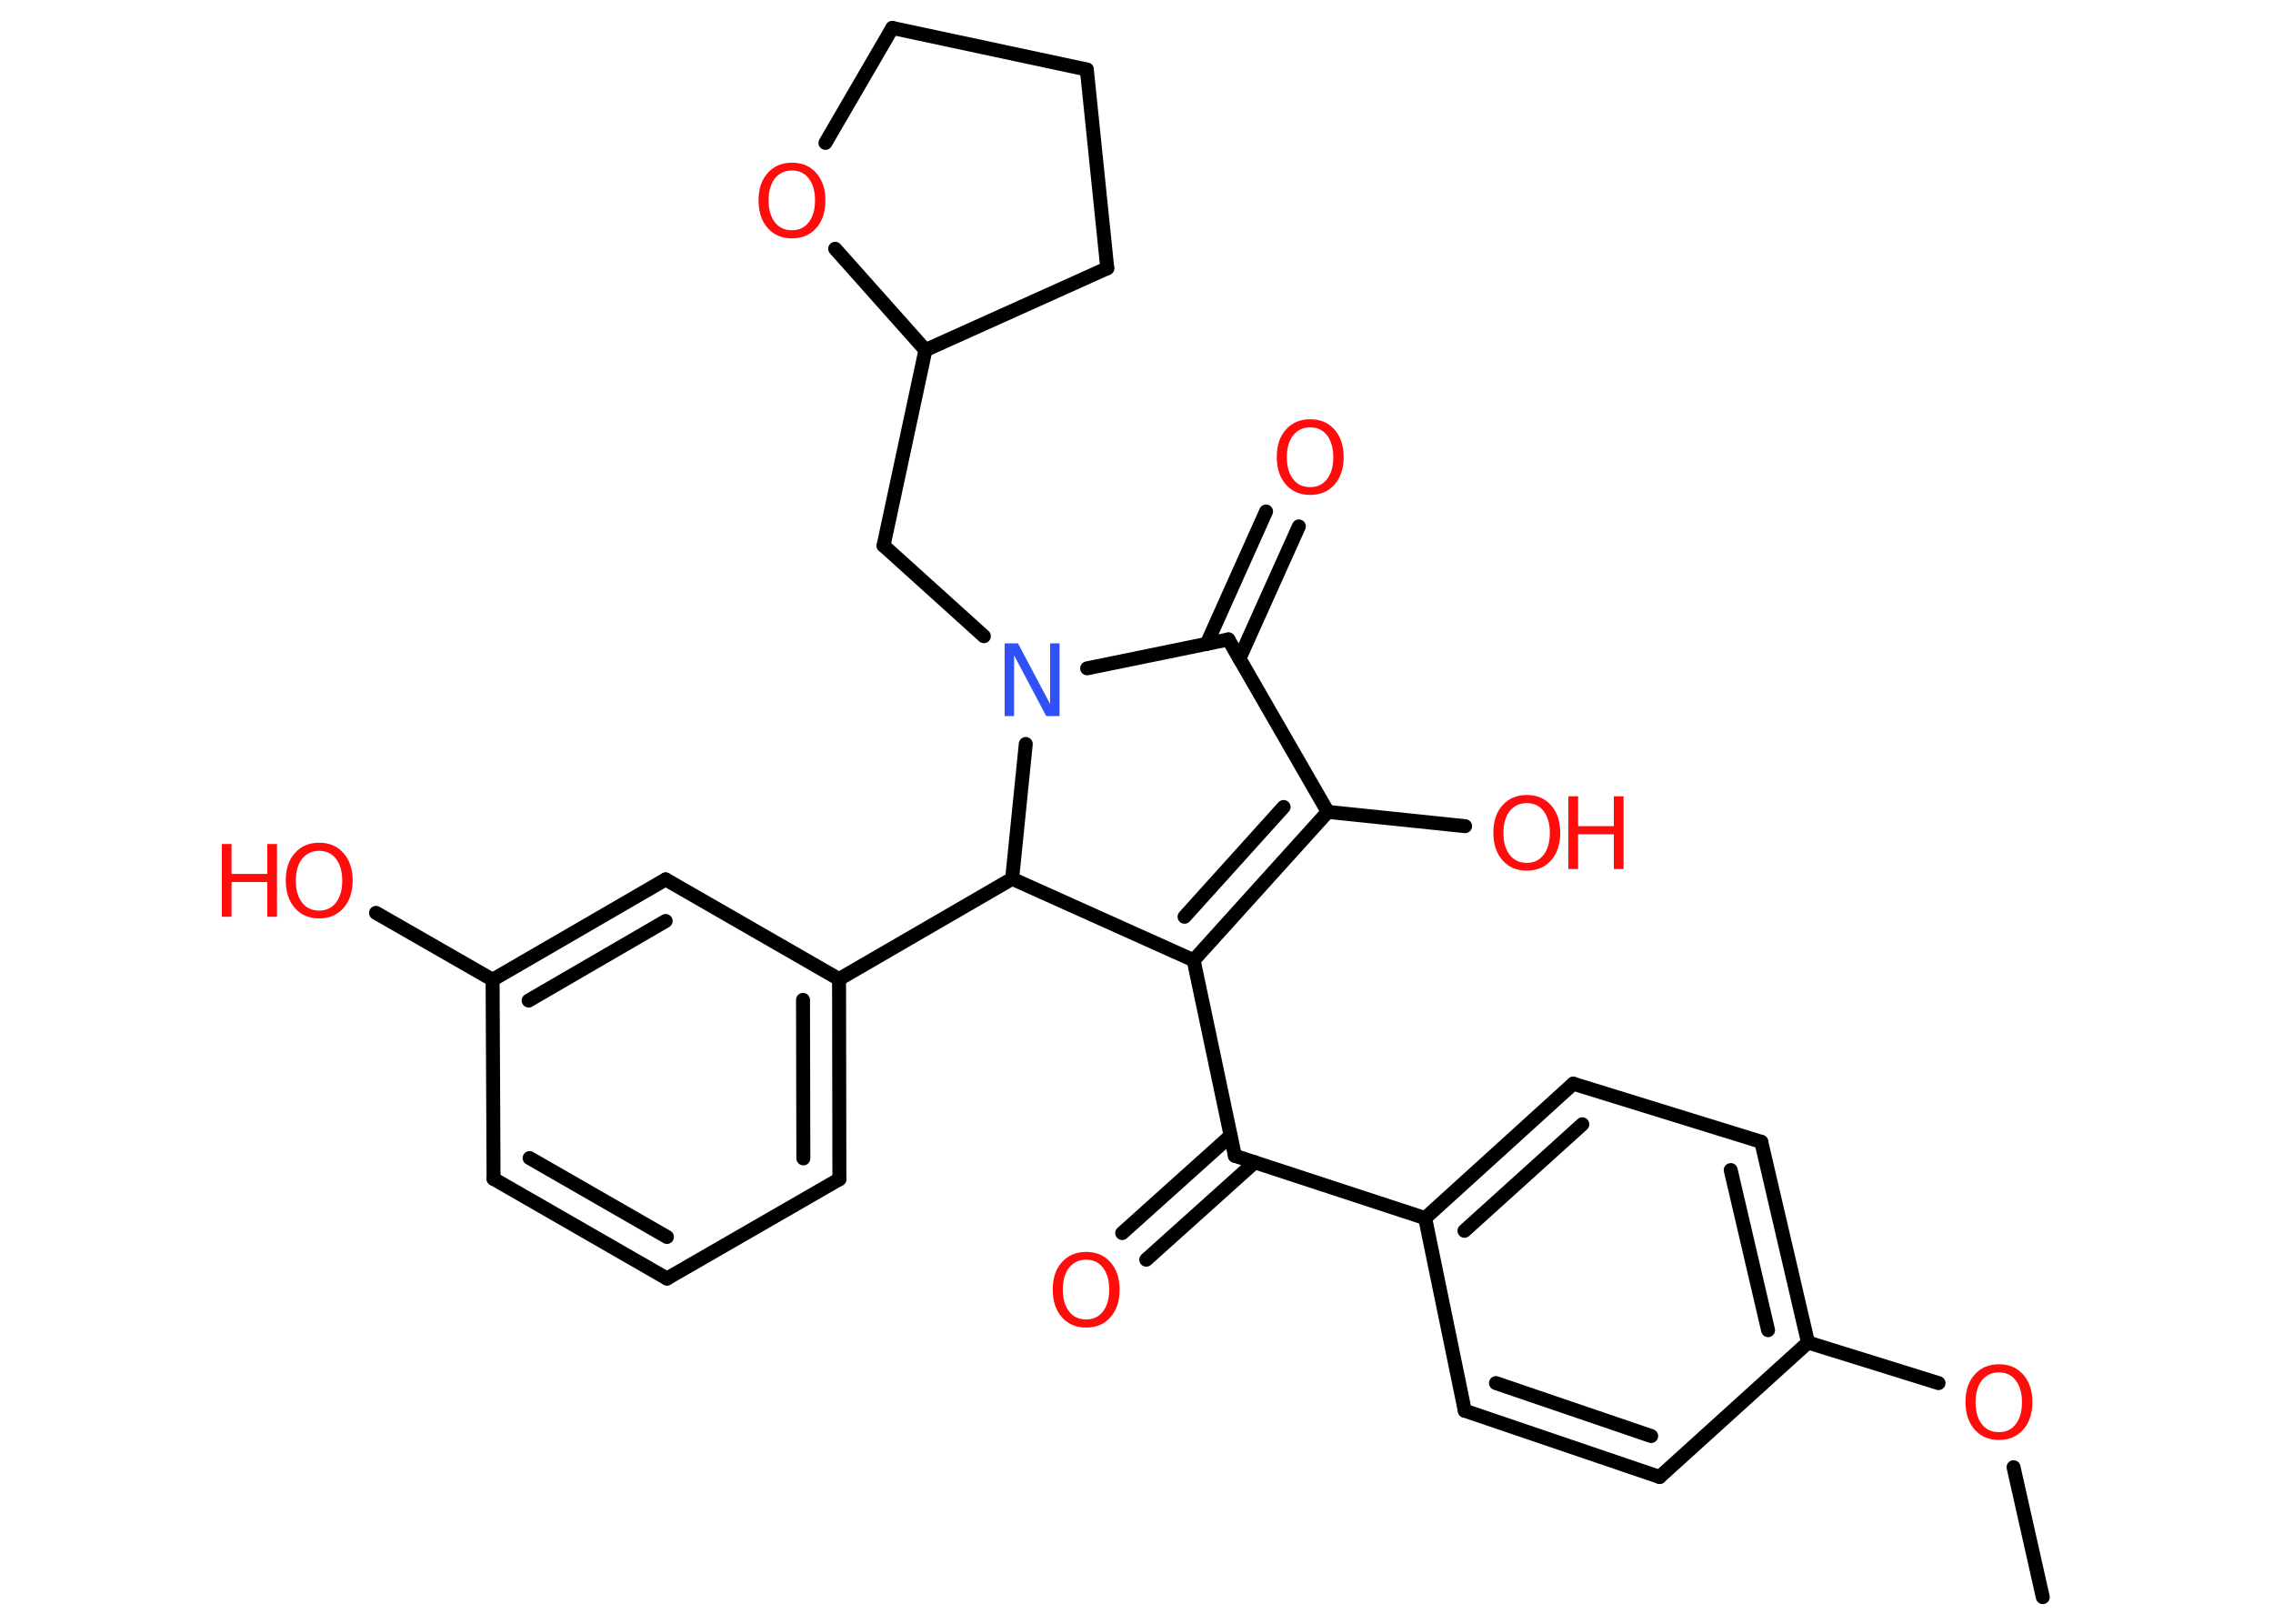 <?xml version='1.0' encoding='UTF-8'?>
<!DOCTYPE svg PUBLIC "-//W3C//DTD SVG 1.1//EN" "http://www.w3.org/Graphics/SVG/1.1/DTD/svg11.dtd">
<svg version='1.2' xmlns='http://www.w3.org/2000/svg' xmlns:xlink='http://www.w3.org/1999/xlink' width='70.0mm' height='50.0mm' viewBox='0 0 70.0 50.0'>
  <desc>Generated by the Chemistry Development Kit (http://github.com/cdk)</desc>
  <g stroke-linecap='round' stroke-linejoin='round' stroke='#000000' stroke-width='.43' fill='#FF0D0D'>
    <rect x='.0' y='.0' width='70.0' height='50.0' fill='#FFFFFF' stroke='none'/>
    <g id='mol1' class='mol'>
      <line id='mol1bnd1' class='bond' x1='62.91' y1='49.18' x2='62.01' y2='45.18'/>
      <line id='mol1bnd2' class='bond' x1='59.7' y1='42.59' x2='55.68' y2='41.34'/>
      <g id='mol1bnd3' class='bond'>
        <line x1='55.68' y1='41.34' x2='54.24' y2='35.16'/>
        <line x1='54.45' y1='40.96' x2='53.3' y2='36.03'/>
      </g>
      <line id='mol1bnd4' class='bond' x1='54.24' y1='35.16' x2='48.45' y2='33.37'/>
      <g id='mol1bnd5' class='bond'>
        <line x1='48.45' y1='33.37' x2='43.89' y2='37.51'/>
        <line x1='48.73' y1='34.62' x2='45.1' y2='37.9'/>
      </g>
      <line id='mol1bnd6' class='bond' x1='43.89' y1='37.51' x2='38.03' y2='35.59'/>
      <g id='mol1bnd7' class='bond'>
        <line x1='38.64' y1='35.79' x2='35.3' y2='38.79'/>
        <line x1='37.9' y1='34.97' x2='34.56' y2='37.97'/>
      </g>
      <line id='mol1bnd8' class='bond' x1='38.03' y1='35.59' x2='36.76' y2='29.57'/>
      <g id='mol1bnd9' class='bond'>
        <line x1='36.76' y1='29.57' x2='40.89' y2='25.0'/>
        <line x1='36.48' y1='28.23' x2='39.53' y2='24.85'/>
      </g>
      <line id='mol1bnd10' class='bond' x1='40.89' y1='25.0' x2='45.12' y2='25.44'/>
      <line id='mol1bnd11' class='bond' x1='40.89' y1='25.0' x2='37.83' y2='19.69'/>
      <g id='mol1bnd12' class='bond'>
        <line x1='37.16' y1='19.83' x2='38.99' y2='15.75'/>
        <line x1='38.17' y1='20.28' x2='40.0' y2='16.21'/>
      </g>
      <line id='mol1bnd13' class='bond' x1='37.83' y1='19.69' x2='33.48' y2='20.58'/>
      <line id='mol1bnd14' class='bond' x1='30.3' y1='19.59' x2='27.21' y2='16.8'/>
      <line id='mol1bnd15' class='bond' x1='27.21' y1='16.8' x2='28.5' y2='10.78'/>
      <line id='mol1bnd16' class='bond' x1='28.5' y1='10.78' x2='34.1' y2='8.26'/>
      <line id='mol1bnd17' class='bond' x1='34.1' y1='8.26' x2='33.47' y2='2.14'/>
      <line id='mol1bnd18' class='bond' x1='33.47' y1='2.14' x2='27.48' y2='.86'/>
      <line id='mol1bnd19' class='bond' x1='27.48' y1='.86' x2='25.42' y2='4.4'/>
      <line id='mol1bnd20' class='bond' x1='28.5' y1='10.78' x2='25.72' y2='7.66'/>
      <line id='mol1bnd21' class='bond' x1='31.59' y1='22.91' x2='31.17' y2='27.06'/>
      <line id='mol1bnd22' class='bond' x1='36.76' y1='29.57' x2='31.17' y2='27.06'/>
      <line id='mol1bnd23' class='bond' x1='31.17' y1='27.06' x2='25.84' y2='30.15'/>
      <g id='mol1bnd24' class='bond'>
        <line x1='25.85' y1='36.31' x2='25.84' y2='30.15'/>
        <line x1='24.74' y1='35.67' x2='24.73' y2='30.79'/>
      </g>
      <line id='mol1bnd25' class='bond' x1='25.85' y1='36.31' x2='20.54' y2='39.37'/>
      <g id='mol1bnd26' class='bond'>
        <line x1='15.2' y1='36.3' x2='20.54' y2='39.37'/>
        <line x1='16.31' y1='35.66' x2='20.54' y2='38.09'/>
      </g>
      <line id='mol1bnd27' class='bond' x1='15.2' y1='36.3' x2='15.17' y2='30.17'/>
      <line id='mol1bnd28' class='bond' x1='15.17' y1='30.17' x2='11.58' y2='28.11'/>
      <g id='mol1bnd29' class='bond'>
        <line x1='20.5' y1='27.08' x2='15.17' y2='30.17'/>
        <line x1='20.5' y1='28.36' x2='16.28' y2='30.81'/>
      </g>
      <line id='mol1bnd30' class='bond' x1='25.84' y1='30.15' x2='20.5' y2='27.08'/>
      <line id='mol1bnd31' class='bond' x1='43.89' y1='37.51' x2='45.11' y2='43.44'/>
      <g id='mol1bnd32' class='bond'>
        <line x1='45.11' y1='43.44' x2='51.11' y2='45.48'/>
        <line x1='46.07' y1='42.59' x2='50.85' y2='44.22'/>
      </g>
      <line id='mol1bnd33' class='bond' x1='55.68' y1='41.34' x2='51.11' y2='45.48'/>
      <path id='mol1atm2' class='atom' d='M61.56 42.26q-.33 .0 -.53 .25q-.19 .25 -.19 .67q.0 .42 .19 .67q.19 .25 .53 .25q.33 .0 .52 -.25q.19 -.25 .19 -.67q.0 -.42 -.19 -.67q-.19 -.25 -.52 -.25zM61.56 42.01q.47 .0 .75 .32q.28 .32 .28 .84q.0 .53 -.28 .85q-.28 .32 -.75 .32q-.47 .0 -.75 -.32q-.28 -.32 -.28 -.85q.0 -.53 .28 -.84q.28 -.32 .75 -.32z' stroke='none'/>
      <path id='mol1atm8' class='atom' d='M33.45 38.79q-.33 .0 -.53 .25q-.19 .25 -.19 .67q.0 .42 .19 .67q.19 .25 .53 .25q.33 .0 .52 -.25q.19 -.25 .19 -.67q.0 -.42 -.19 -.67q-.19 -.25 -.52 -.25zM33.45 38.55q.47 .0 .75 .32q.28 .32 .28 .84q.0 .53 -.28 .85q-.28 .32 -.75 .32q-.47 .0 -.75 -.32q-.28 -.32 -.28 -.85q.0 -.53 .28 -.84q.28 -.32 .75 -.32z' stroke='none'/>
      <g id='mol1atm11' class='atom'>
        <path d='M47.02 24.73q-.33 .0 -.53 .25q-.19 .25 -.19 .67q.0 .42 .19 .67q.19 .25 .53 .25q.33 .0 .52 -.25q.19 -.25 .19 -.67q.0 -.42 -.19 -.67q-.19 -.25 -.52 -.25zM47.02 24.48q.47 .0 .75 .32q.28 .32 .28 .84q.0 .53 -.28 .85q-.28 .32 -.75 .32q-.47 .0 -.75 -.32q-.28 -.32 -.28 -.85q.0 -.53 .28 -.84q.28 -.32 .75 -.32z' stroke='none'/>
        <path d='M48.3 24.52h.3v.92h1.1v-.92h.3v2.24h-.3v-1.07h-1.1v1.07h-.3v-2.24z' stroke='none'/>
      </g>
      <path id='mol1atm13' class='atom' d='M40.35 13.16q-.33 .0 -.53 .25q-.19 .25 -.19 .67q.0 .42 .19 .67q.19 .25 .53 .25q.33 .0 .52 -.25q.19 -.25 .19 -.67q.0 -.42 -.19 -.67q-.19 -.25 -.52 -.25zM40.35 12.91q.47 .0 .75 .32q.28 .32 .28 .84q.0 .53 -.28 .85q-.28 .32 -.75 .32q-.47 .0 -.75 -.32q-.28 -.32 -.28 -.85q.0 -.53 .28 -.84q.28 -.32 .75 -.32z' stroke='none'/>
      <path id='mol1atm14' class='atom' d='M30.94 19.81h.41l.99 1.87v-1.87h.29v2.24h-.41l-.99 -1.87v1.87h-.29v-2.24z' stroke='none' fill='#3050F8'/>
      <path id='mol1atm20' class='atom' d='M24.39 5.25q-.33 .0 -.53 .25q-.19 .25 -.19 .67q.0 .42 .19 .67q.19 .25 .53 .25q.33 .0 .52 -.25q.19 -.25 .19 -.67q.0 -.42 -.19 -.67q-.19 -.25 -.52 -.25zM24.39 5.01q.47 .0 .75 .32q.28 .32 .28 .84q.0 .53 -.28 .85q-.28 .32 -.75 .32q-.47 .0 -.75 -.32q-.28 -.32 -.28 -.85q.0 -.53 .28 -.84q.28 -.32 .75 -.32z' stroke='none'/>
      <g id='mol1atm27' class='atom'>
        <path d='M9.83 26.2q-.33 .0 -.53 .25q-.19 .25 -.19 .67q.0 .42 .19 .67q.19 .25 .53 .25q.33 .0 .52 -.25q.19 -.25 .19 -.67q.0 -.42 -.19 -.67q-.19 -.25 -.52 -.25zM9.83 25.95q.47 .0 .75 .32q.28 .32 .28 .84q.0 .53 -.28 .85q-.28 .32 -.75 .32q-.47 .0 -.75 -.32q-.28 -.32 -.28 -.85q.0 -.53 .28 -.84q.28 -.32 .75 -.32z' stroke='none'/>
        <path d='M6.83 25.99h.3v.92h1.1v-.92h.3v2.24h-.3v-1.07h-1.1v1.07h-.3v-2.24z' stroke='none'/>
      </g>
    </g>
  </g>
</svg>
